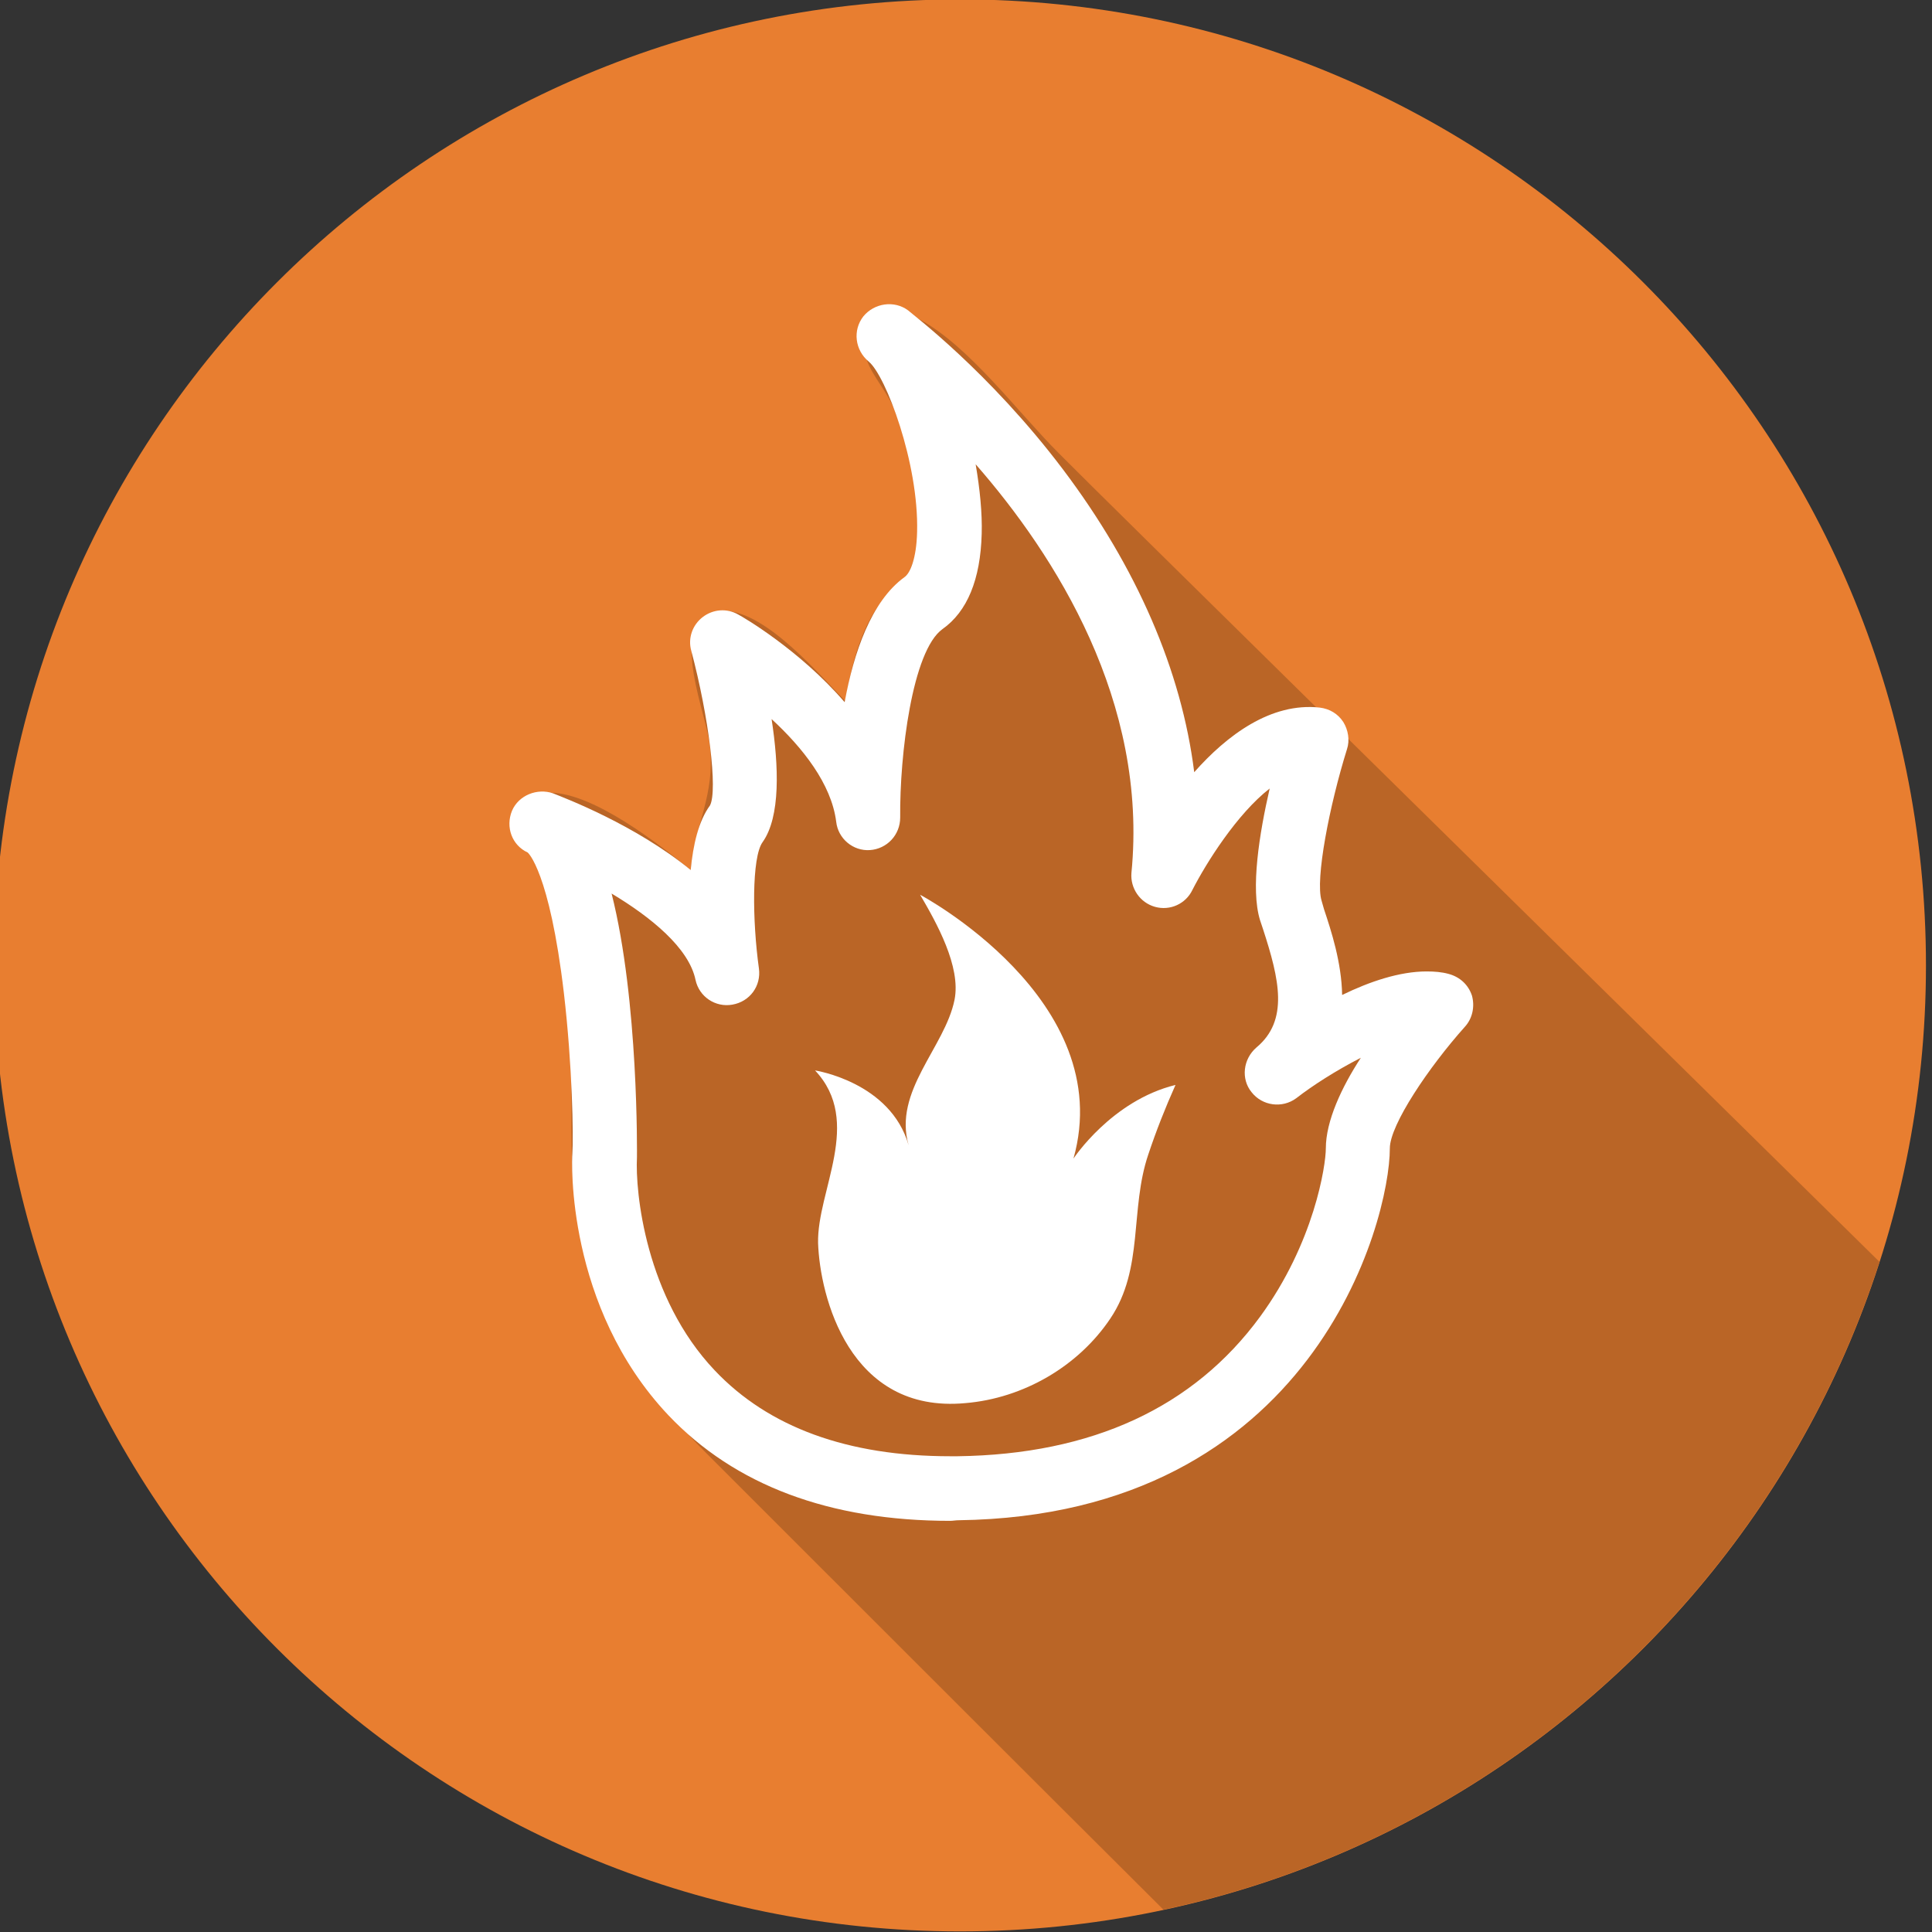 <?xml version="1.0" encoding="UTF-8"?>
<!DOCTYPE svg PUBLIC "-//W3C//DTD SVG 1.1//EN" "http://www.w3.org/Graphics/SVG/1.1/DTD/svg11.dtd">
<!-- Creator: CorelDRAW (Evaluation Version) -->
<svg xmlns="http://www.w3.org/2000/svg" xml:space="preserve" width="32px" height="32px" version="1.1" style="shape-rendering:geometricPrecision; text-rendering:geometricPrecision; image-rendering:optimizeQuality; fill-rule:evenodd; clip-rule:evenodd"
viewBox="0 0 32 32"
 xmlns:xlink="http://www.w3.org/1999/xlink"
 xmlns:xodm="http://www.corel.com/coreldraw/odm/2003">
 <rect x="0" y="0" width="32" height="32" fill="#333333" stroke="none"/>
 <defs>
  <style type="text/css">
   <![CDATA[
    .fil1 {fill:#BA6526;fill-rule:nonzero}
    .fil0 {fill:#E87E30;fill-rule:nonzero}
    .fil2 {fill:white;fill-rule:nonzero}
   ]]>
  </style>
 </defs>
 <g id="Layer_x0020_1">
  <path class="fil0" d="M15.9 -0.01c-8.83,0 -16,7.16 -16,16 0,8.84 7.17,16 16,16 8.84,0 16,-7.16 16,-16 0,-8.84 -7.16,-16 -16,-16z"/>
  <path class="fil1" d="M19.27 31.63c-2.05,-2.04 -4.71,-4.7 -5.6,-5.59 -0.66,-0.66 -1.32,-1.32 -1.98,-1.98 -1.29,-1.29 -2.13,-2.78 -2.21,-4.67 -0.07,-1.61 0.16,-3.62 -0.62,-5.09 -0.25,-0.46 -0.74,-1.08 0.17,-1.17 0.03,0 0.05,0 0.08,0 0.73,0 1.84,0.88 2.33,1.28 0.08,-0.79 0.4,-1.22 0.32,-2.04 -0.05,-0.54 -0.67,-1.91 0.02,-2.2 0.07,-0.03 0.15,-0.05 0.22,-0.05 0.69,0 1.6,1.09 2,1.49 0.09,-0.51 0.22,-1.08 0.51,-1.52 0.16,-0.23 0.45,-0.41 0.56,-0.65 0.35,-0.76 0.03,-1.92 -0.25,-2.64 -0.11,-0.29 -0.37,-0.57 -0.46,-0.83 -0.19,-0.59 -0.04,-0.85 0.29,-0.85 0.16,0 0.36,0.06 0.58,0.17 0.82,0.44 1.62,1.53 2.31,2.22 0.65,0.66 8.16,8.04 13.59,13.39 -1.74,5.39 -6.25,9.53 -11.86,10.73z"/>
  <path class="fil2" d="M21.96 19.02c0,0.28 -0.19,1.56 -1.09,2.79 -1.1,1.5 -2.78,2.28 -5.01,2.31l-0.12 0c-1.7,0 -3.01,-0.48 -3.9,-1.42 -1.15,-1.21 -1.32,-2.96 -1.29,-3.53 0,-0.04 0.03,-2.59 -0.42,-4.37 0.65,0.39 1.28,0.9 1.39,1.43 0.06,0.28 0.33,0.46 0.61,0.41 0.29,-0.05 0.48,-0.31 0.44,-0.6 -0.11,-0.79 -0.12,-1.84 0.06,-2.09 0.3,-0.42 0.27,-1.26 0.15,-2.04 0.51,0.47 0.99,1.07 1.07,1.7 0.03,0.28 0.28,0.49 0.56,0.47 0.28,-0.02 0.5,-0.25 0.5,-0.54 -0.01,-1.04 0.2,-2.76 0.7,-3.12 0.41,-0.29 0.63,-0.82 0.65,-1.58 0.01,-0.34 -0.03,-0.74 -0.1,-1.15 1.32,1.51 2.86,3.93 2.58,6.77 -0.02,0.25 0.14,0.49 0.39,0.56 0.25,0.07 0.51,-0.05 0.62,-0.28 0.23,-0.45 0.74,-1.26 1.28,-1.68 -0.17,0.74 -0.32,1.66 -0.16,2.18l0.05 0.15c0.27,0.83 0.43,1.51 -0.11,1.96 -0.22,0.19 -0.26,0.52 -0.08,0.74 0.18,0.23 0.51,0.27 0.74,0.1 0.27,-0.21 0.66,-0.46 1.07,-0.67 -0.32,0.49 -0.58,1.05 -0.58,1.5zm2.42 -2.53c-0.06,-0.18 -0.2,-0.31 -0.39,-0.36 -0.11,-0.03 -0.23,-0.04 -0.36,-0.04 -0.45,0 -0.95,0.17 -1.4,0.39 -0.01,-0.54 -0.18,-1.06 -0.3,-1.42l-0.04 -0.14c-0.11,-0.35 0.13,-1.58 0.42,-2.51 0.05,-0.15 0.02,-0.32 -0.06,-0.45 -0.09,-0.14 -0.23,-0.22 -0.39,-0.24 -0.81,-0.09 -1.54,0.46 -2.08,1.07 -0.21,-1.68 -0.95,-3.39 -2.17,-5.01 -1.23,-1.63 -2.52,-2.59 -2.57,-2.64 -0.23,-0.17 -0.56,-0.12 -0.74,0.1 -0.18,0.23 -0.14,0.56 0.09,0.75 0.28,0.23 0.83,1.68 0.8,2.82 -0.01,0.45 -0.12,0.69 -0.21,0.75 -0.55,0.4 -0.84,1.25 -0.99,2.07 -0.75,-0.87 -1.7,-1.42 -1.76,-1.45 -0.19,-0.11 -0.42,-0.09 -0.59,0.04 -0.17,0.13 -0.25,0.35 -0.19,0.56 0.29,1.09 0.44,2.31 0.31,2.56 -0.19,0.26 -0.28,0.65 -0.32,1.07 -0.92,-0.75 -2.08,-1.19 -2.28,-1.27 -0.26,-0.09 -0.57,0.03 -0.68,0.29 -0.11,0.27 0,0.57 0.26,0.69 0,0 0.36,0.3 0.6,2.33 0.14,1.2 0.16,2.37 0.14,2.66 -0.01,0.1 -0.11,2.53 1.59,4.33 1.1,1.16 2.67,1.75 4.67,1.75 0.04,0 0.09,-0.01 0.14,-0.01 5.87,-0.08 7.14,-4.95 7.14,-6.16 0,-0.39 0.65,-1.35 1.24,-2.01 0.13,-0.14 0.17,-0.34 0.12,-0.52z"/>
  <path class="fil2" d="M17.78 19.19c0.74,-2.63 -2.54,-4.37 -2.54,-4.37 0.27,0.46 0.68,1.19 0.57,1.74 -0.16,0.79 -1.02,1.51 -0.76,2.41 -0.3,-1.05 -1.55,-1.24 -1.55,-1.24 0.8,0.85 0.03,1.99 0.05,2.86 0.03,0.87 0.51,2.83 2.44,2.65 0.96,-0.08 1.87,-0.61 2.4,-1.4 0.56,-0.83 0.32,-1.81 0.63,-2.72 0.13,-0.39 0.28,-0.77 0.45,-1.15 -1.06,0.26 -1.69,1.22 -1.69,1.22z"/>
 </g>
</svg>
